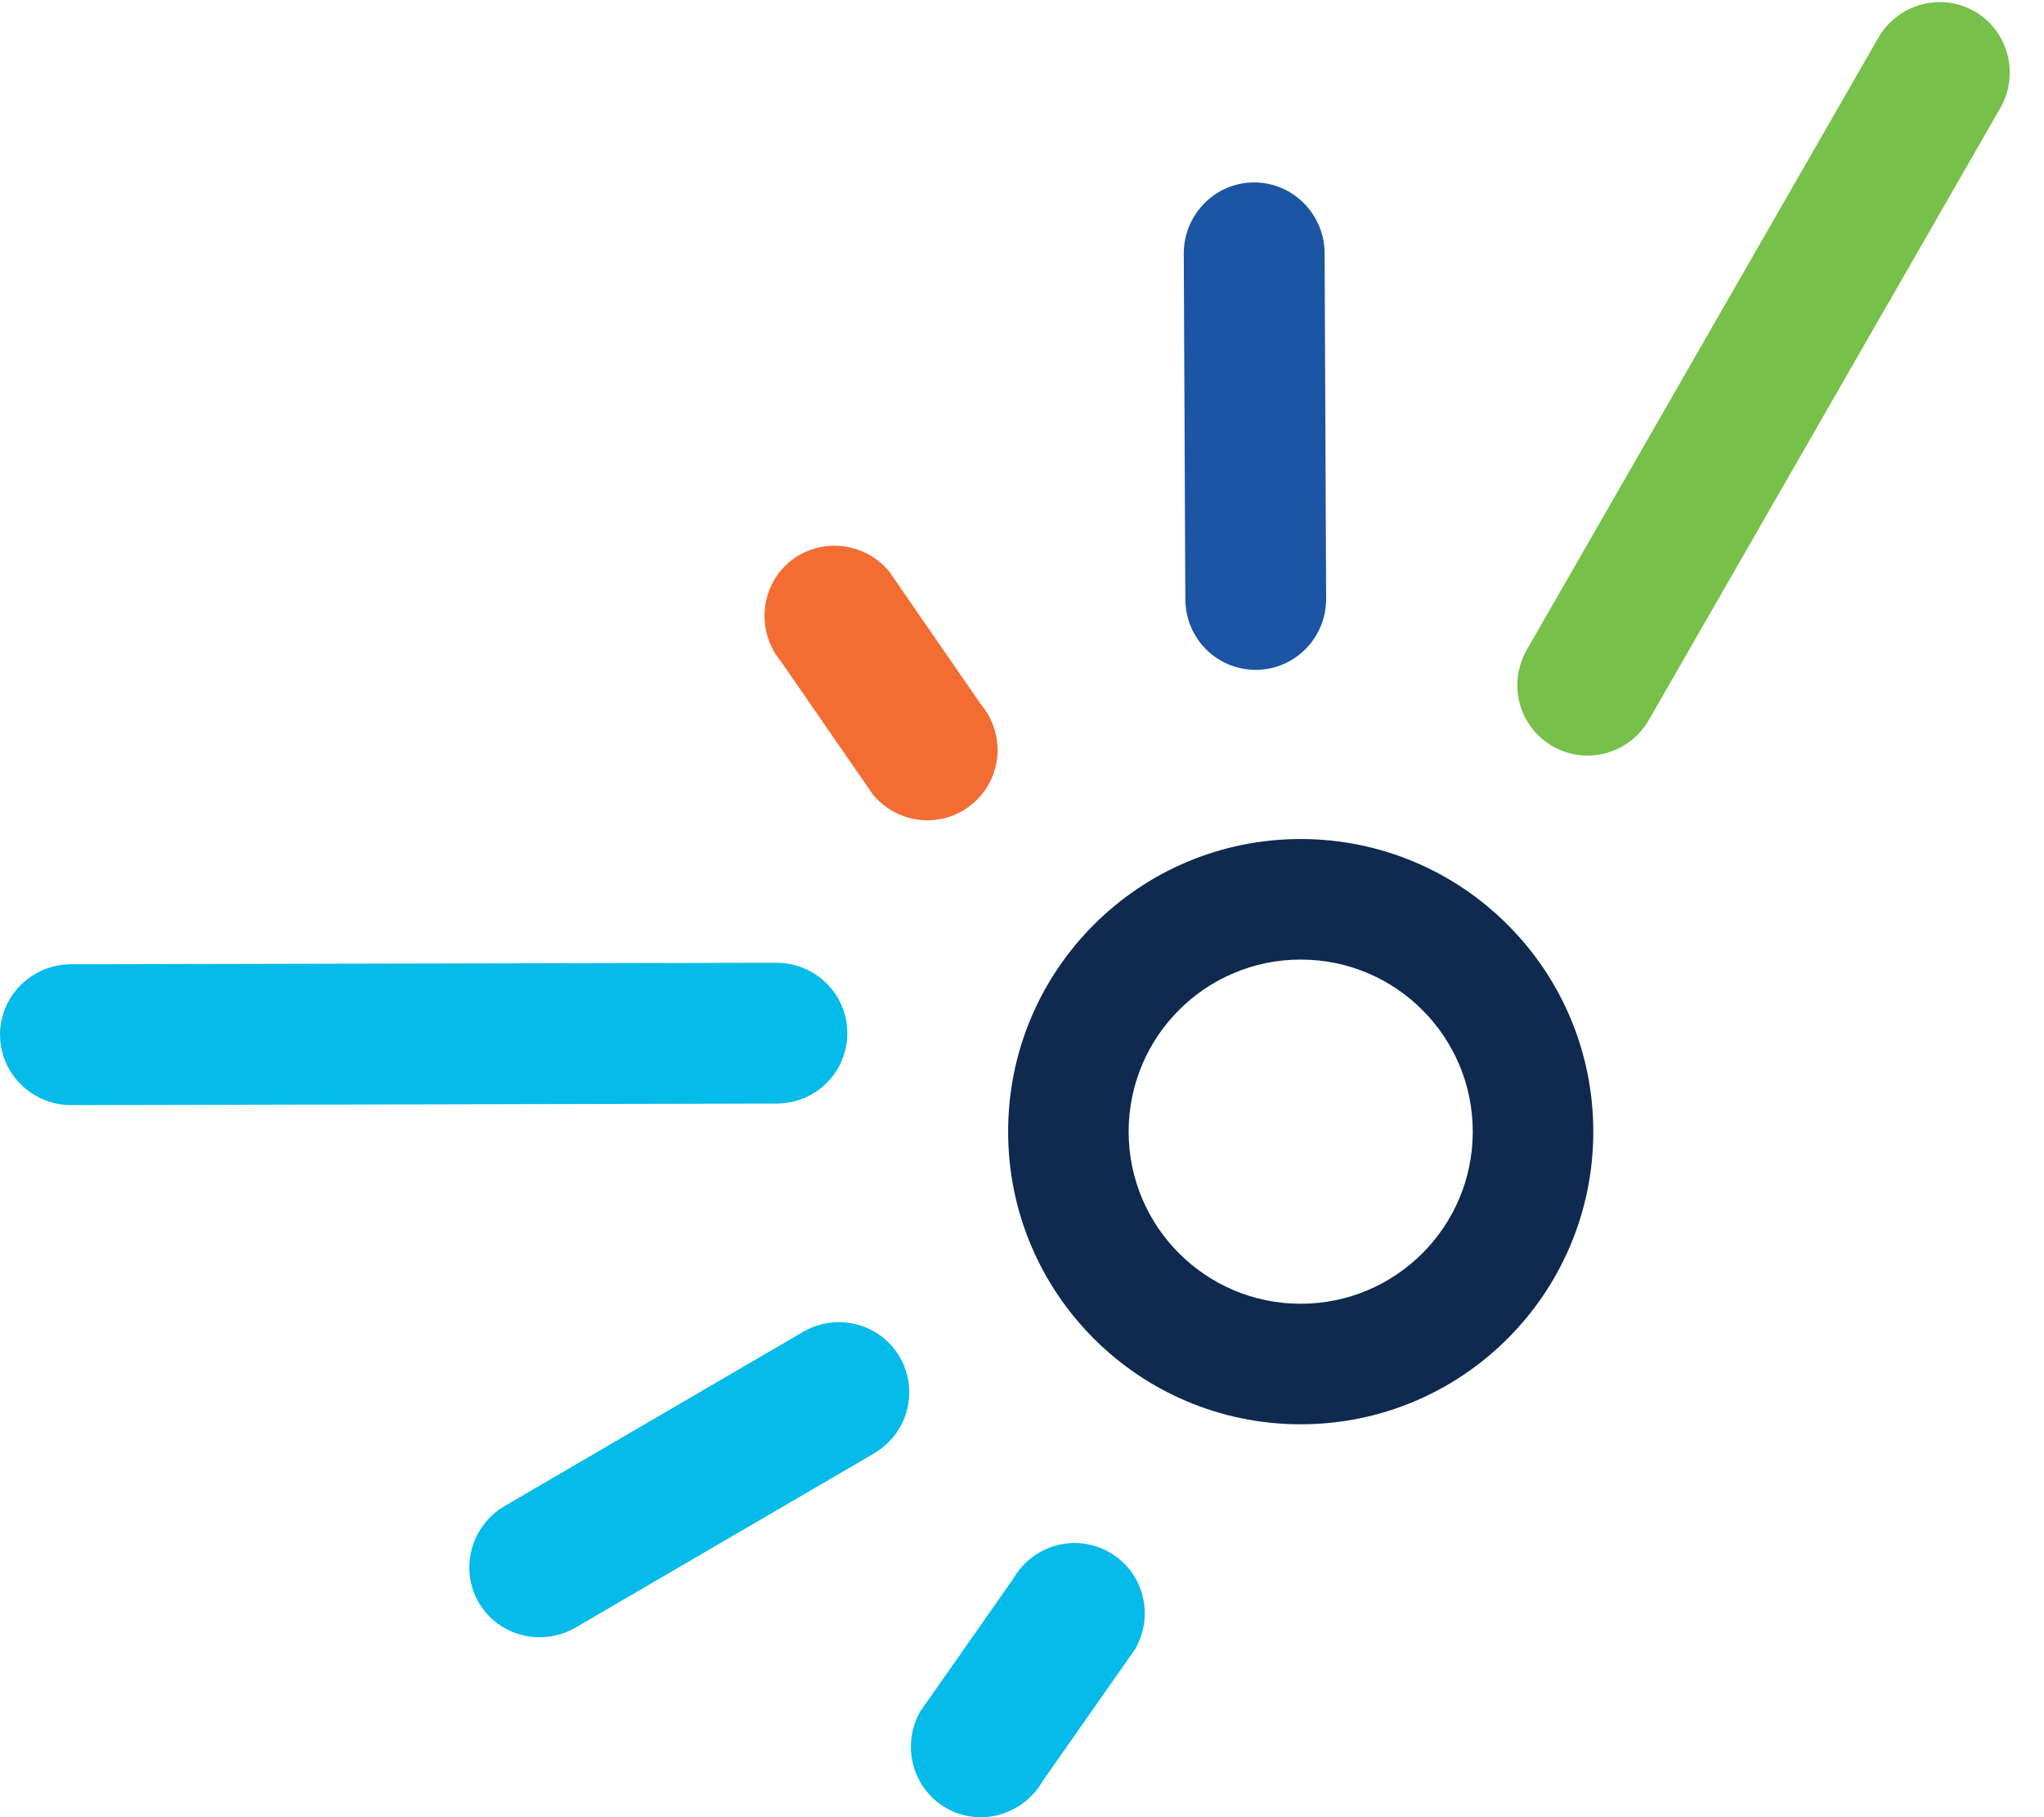 <svg width="108" height="96" viewBox="0 0 108 96" fill="none" xmlns="http://www.w3.org/2000/svg">
    <path
        d="M0.005 54.683C0.014 56.74 1.714 58.391 3.777 58.382L41.033 58.301C43.122 58.292 44.778 56.627 44.769 54.565C44.76 52.516 43.086 50.852 40.997 50.861L3.736 50.942C1.674 50.951 -0.009 52.629 3.63058e-05 54.678L0.005 54.683Z"
        fill="#04BBE9" />
    <path
        d="M25.298 84.661C26.334 86.439 28.631 87.018 30.413 85.982L46.167 76.791C47.972 75.737 48.574 73.467 47.538 71.689C46.506 69.916 44.227 69.314 42.422 70.368L26.669 79.559C24.886 80.599 24.267 82.893 25.298 84.666V84.661Z"
        fill="#04BBE9" />
    <path
        d="M49.993 95.516C51.779 96.538 54.059 95.892 55.086 94.1L59.984 87.112C61.02 85.299 60.405 83.028 58.618 82.006C56.836 80.988 54.561 81.608 53.525 83.422L48.627 90.41C47.604 92.201 48.211 94.499 49.993 95.516Z"
        fill="#04BBE9" />
    <path
        d="M104.323 0.596C102.537 -0.426 100.257 0.221 99.235 2.012L80.677 34.32C79.641 36.134 80.252 38.404 82.043 39.426C83.825 40.444 86.1 39.829 87.136 38.011L105.694 5.703C106.716 3.912 106.106 1.614 104.328 0.596H104.323Z"
        fill="#77C049" />
    <path
        d="M41.715 29.688C40.137 31.009 39.951 33.374 41.272 34.953L46.121 41.977C47.459 43.578 49.802 43.791 51.381 42.47C52.955 41.154 53.167 38.806 51.824 37.205L46.975 30.181C45.655 28.598 43.285 28.372 41.715 29.688Z"
        fill="#F36D33" />
    <path
        d="M66.248 9.638C64.19 9.647 62.539 11.347 62.548 13.41L62.63 31.651C62.639 33.741 64.303 35.396 66.366 35.387C68.415 35.378 70.079 33.705 70.07 31.615L69.989 13.374C69.98 11.311 68.302 9.629 66.253 9.638H66.248Z"
        fill="#1B55A3" />
    <path
        d="M68.726 68.876C63.706 68.876 59.635 64.805 59.635 59.784C59.635 54.764 63.706 50.693 68.726 50.693C73.747 50.693 77.817 54.764 77.817 59.784C77.817 64.805 73.747 68.876 68.726 68.876ZM68.726 44.325C60.187 44.325 53.267 51.245 53.267 59.784C53.267 68.324 60.187 75.244 68.726 75.244C77.266 75.244 84.186 68.324 84.186 59.784C84.186 51.245 77.266 44.325 68.726 44.325Z"
        fill="#0F294F" />
</svg>